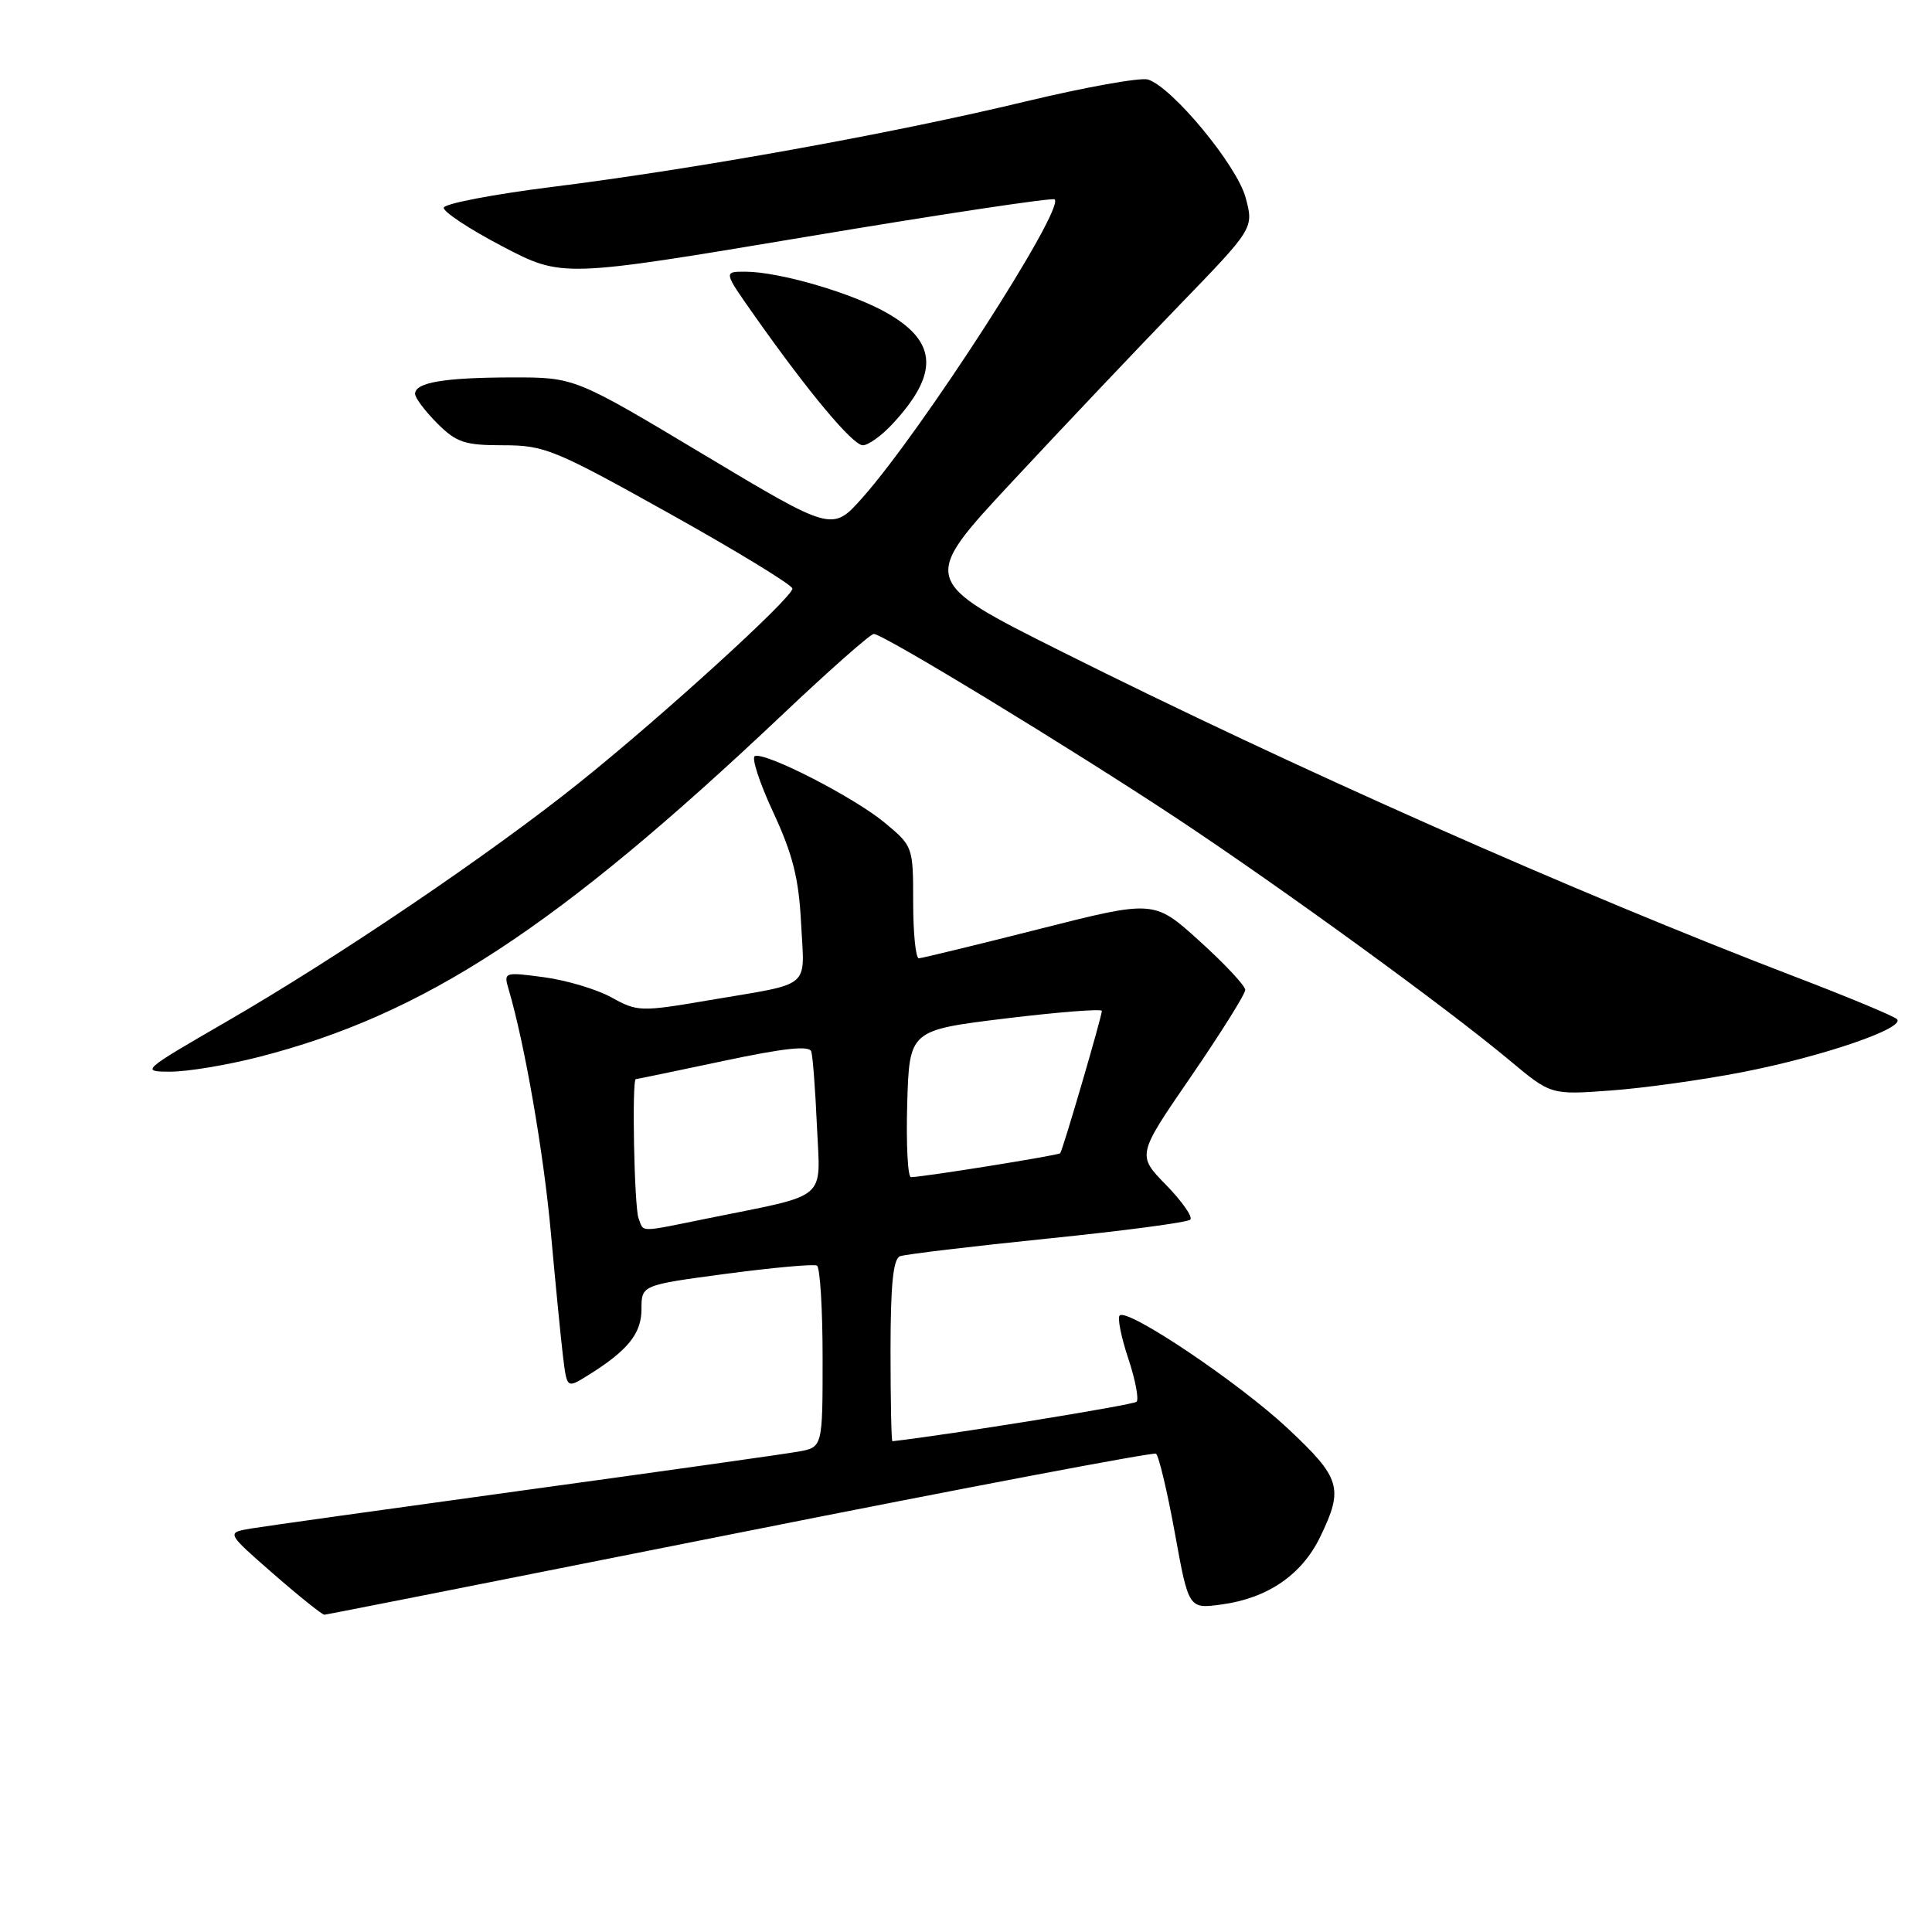 <?xml version="1.0" encoding="UTF-8" standalone="no"?>
<!DOCTYPE svg PUBLIC "-//W3C//DTD SVG 1.1//EN" "http://www.w3.org/Graphics/SVG/1.1/DTD/svg11.dtd" >
<svg xmlns="http://www.w3.org/2000/svg" xmlns:xlink="http://www.w3.org/1999/xlink" version="1.1" viewBox="0 0 256 256">
 <g >
 <path fill="currentColor"
d=" M 98.00 203.08 C 127.98 197.11 152.80 192.40 153.17 192.62 C 153.53 192.84 154.66 197.56 155.67 203.11 C 157.50 213.20 157.50 213.20 161.88 212.60 C 167.98 211.77 172.50 208.67 174.93 203.65 C 178.07 197.17 177.67 195.86 170.62 189.26 C 164.13 183.19 149.38 173.28 148.36 174.31 C 148.05 174.62 148.56 177.18 149.50 180.00 C 150.44 182.82 150.93 185.40 150.60 185.74 C 150.17 186.17 125.57 190.15 118.25 190.97 C 118.11 190.99 118.00 185.59 118.00 178.97 C 118.00 170.26 118.35 166.81 119.25 166.46 C 119.94 166.20 128.73 165.15 138.79 164.12 C 148.84 163.10 157.37 161.97 157.72 161.61 C 158.08 161.25 156.63 159.19 154.51 157.01 C 150.65 153.06 150.65 153.06 157.83 142.62 C 161.77 136.87 165.00 131.72 165.00 131.17 C 165.00 130.62 162.28 127.71 158.96 124.71 C 152.93 119.24 152.93 119.24 137.71 123.10 C 129.35 125.22 122.16 126.96 121.75 126.98 C 121.34 126.99 121.00 123.66 121.00 119.57 C 121.00 112.21 120.97 112.12 117.25 109.03 C 113.23 105.68 101.50 99.65 100.03 100.18 C 99.54 100.36 100.63 103.71 102.46 107.64 C 105.06 113.25 105.85 116.40 106.15 122.39 C 106.60 131.16 107.76 130.19 94.04 132.52 C 84.90 134.08 84.46 134.07 81.04 132.17 C 79.09 131.09 75.07 129.89 72.10 129.49 C 66.77 128.78 66.72 128.80 67.41 131.14 C 69.54 138.37 72.05 152.83 73.00 163.42 C 73.60 170.06 74.32 177.41 74.60 179.73 C 75.12 183.97 75.12 183.97 77.81 182.30 C 83.17 178.98 85.00 176.73 85.00 173.47 C 85.00 170.28 85.00 170.28 96.25 168.78 C 102.44 167.96 107.84 167.47 108.25 167.70 C 108.66 167.93 109.00 173.44 109.00 179.95 C 109.00 191.78 109.00 191.78 105.75 192.35 C 103.96 192.67 87.65 194.97 69.50 197.46 C 51.35 199.96 35.03 202.24 33.24 202.54 C 29.98 203.09 29.98 203.09 36.23 208.55 C 39.67 211.55 42.71 213.98 42.99 213.96 C 43.27 213.95 68.02 209.05 98.00 203.08 Z  M 230.90 142.06 C 241.65 139.96 252.63 136.18 251.34 135.03 C 250.88 134.61 244.88 132.11 238.00 129.48 C 208.66 118.24 171.62 101.82 140.70 86.35 C 121.90 76.94 121.90 76.94 134.20 63.74 C 140.97 56.47 150.92 45.97 156.32 40.39 C 166.14 30.24 166.14 30.24 165.05 26.18 C 163.90 21.91 155.34 11.56 152.12 10.54 C 151.14 10.23 143.85 11.54 135.92 13.44 C 118.32 17.68 92.37 22.36 73.22 24.76 C 65.37 25.74 58.88 26.99 58.80 27.52 C 58.72 28.06 62.22 30.37 66.58 32.65 C 74.50 36.79 74.50 36.79 106.89 31.37 C 124.70 28.38 139.49 26.16 139.75 26.42 C 141.08 27.74 122.17 57.08 114.26 65.97 C 110.28 70.44 110.28 70.44 93.22 60.22 C 76.16 50.00 76.16 50.00 67.83 50.01 C 58.83 50.03 55.00 50.68 55.00 52.19 C 55.00 52.72 56.32 54.47 57.92 56.08 C 60.48 58.64 61.57 59.00 66.67 59.00 C 72.15 59.00 73.47 59.54 88.75 68.07 C 97.69 73.06 105.00 77.53 105.00 77.99 C 105.00 79.20 87.72 94.94 76.75 103.72 C 65.00 113.14 44.79 126.82 30.03 135.36 C 18.71 141.91 18.61 142.00 22.62 142.00 C 24.85 142.00 30.09 141.13 34.27 140.06 C 56.21 134.45 73.82 122.93 103.74 94.63 C 109.92 88.78 115.34 84.00 115.78 84.00 C 117.02 84.00 142.03 99.23 156.00 108.48 C 170.01 117.77 191.67 133.52 200.00 140.48 C 205.50 145.08 205.50 145.08 213.40 144.50 C 217.74 144.19 225.62 143.09 230.90 142.06 Z  M 118.19 56.25 C 124.38 49.62 124.25 45.40 117.74 41.59 C 113.14 38.89 103.30 36.00 98.73 36.00 C 95.87 36.00 95.87 36.00 99.92 41.75 C 107.08 51.92 112.99 59.00 114.33 59.00 C 115.04 59.00 116.78 57.76 118.19 56.25 Z  M 84.61 161.42 C 84.04 159.93 83.71 143.01 84.25 142.99 C 84.39 142.99 89.59 141.91 95.82 140.59 C 103.93 138.87 107.24 138.51 107.50 139.34 C 107.70 139.98 108.04 144.44 108.25 149.26 C 108.70 159.24 109.97 158.16 93.79 161.44 C 84.47 163.33 85.34 163.33 84.61 161.42 Z  M 120.21 146.25 C 120.50 136.51 120.50 136.51 133.25 134.95 C 140.26 134.10 146.00 133.65 146.00 133.95 C 146.00 134.70 140.82 152.42 140.48 152.81 C 140.24 153.09 122.49 155.94 120.71 155.98 C 120.28 155.99 120.06 151.61 120.21 146.25 Z "/>
</g>
</svg>